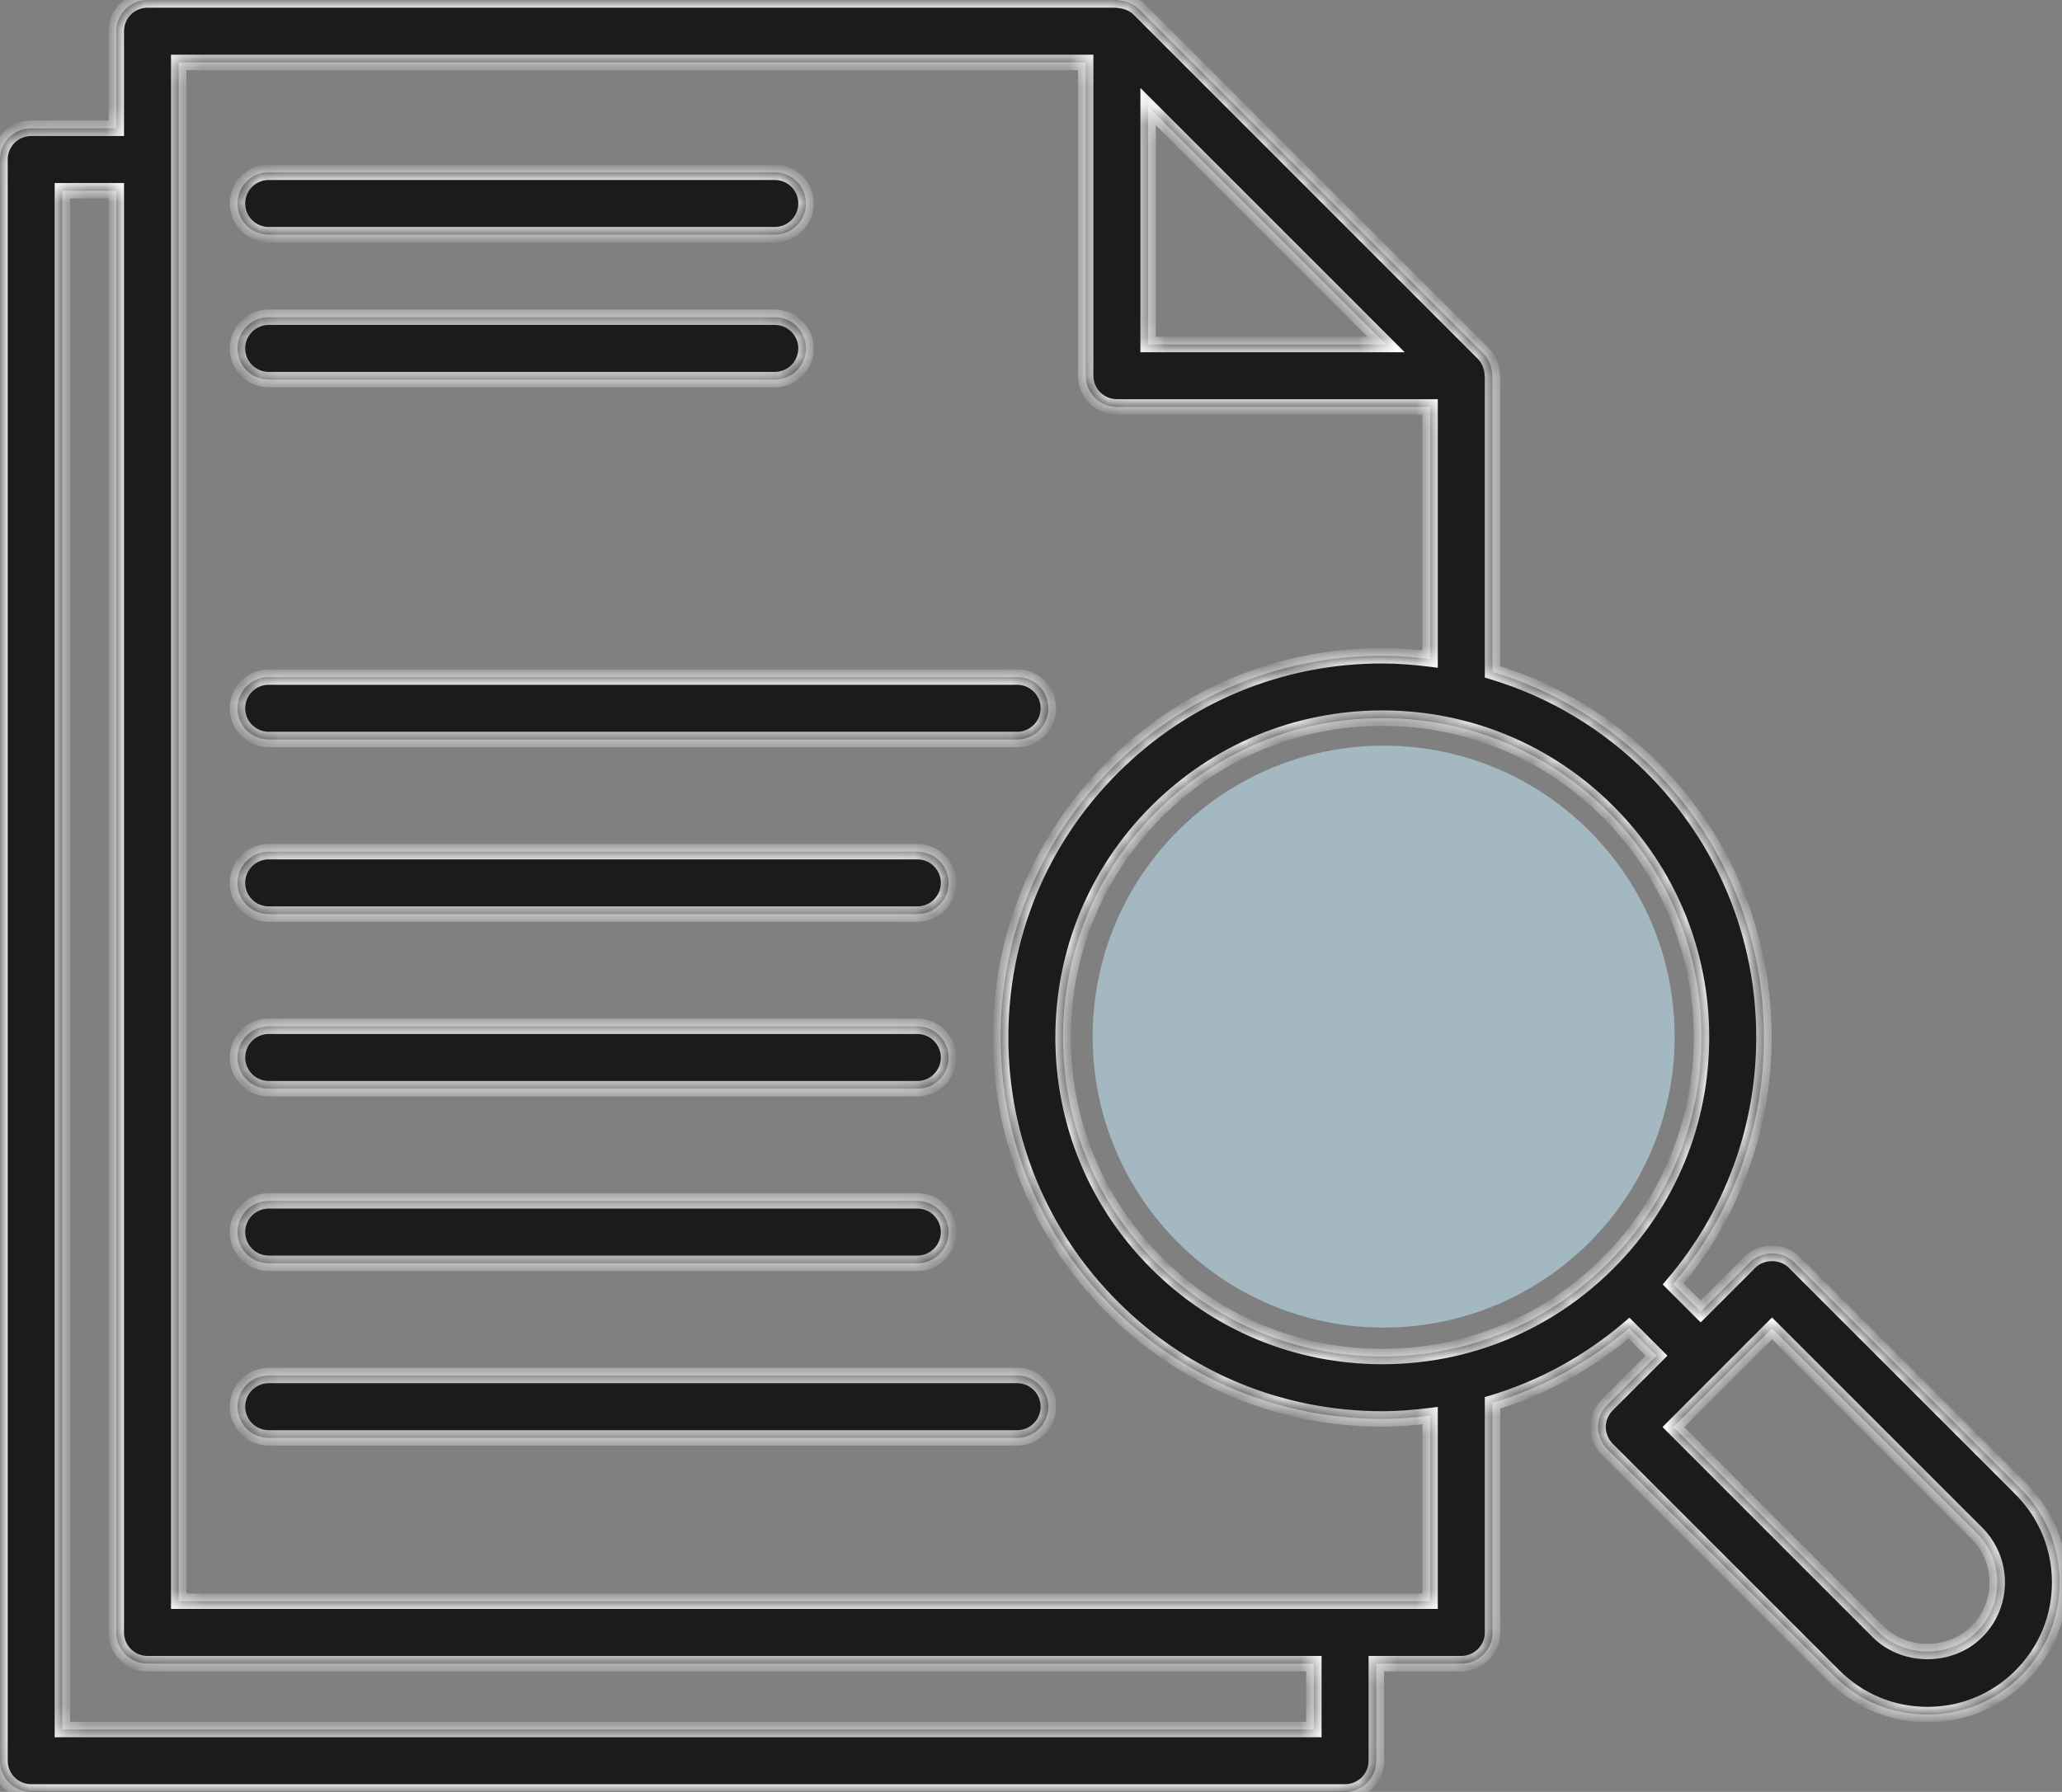 <svg width="107" height="93" viewBox="0 0 107 93" fill="none" xmlns="http://www.w3.org/2000/svg">
<rect x="0" y="0" width="107" height="93" fill="#808080" stroke="none"/>
<circle cx="71.799" cy="53.8" r="15.1" fill="#A4B8C1"/>
<mask id="path-2-inside-1_359_12127" fill="white">
<path fill-rule="evenodd" clip-rule="evenodd" d="M69.799 93H1.619C0.724 93 0 92.275 0 91.381V8.279C0 7.384 0.724 6.659 1.619 6.659L6.035 6.658V1.619C6.035 0.725 6.76 0 7.655 0H57.956C57.976 0 57.995 0.005 58.014 0.011L58.014 0.011L58.014 0.011C58.03 0.016 58.046 0.02 58.063 0.021C58.205 0.031 58.341 0.058 58.476 0.104C58.489 0.108 58.503 0.112 58.516 0.117L58.516 0.117L58.516 0.117L58.517 0.117L58.517 0.117L58.517 0.117C58.554 0.129 58.59 0.141 58.627 0.157C58.799 0.236 58.964 0.335 59.103 0.474L71.018 12.39L76.974 18.346C76.975 18.346 76.975 18.347 76.975 18.347L76.975 18.347L76.976 18.348L76.979 18.352C77.119 18.491 77.219 18.657 77.298 18.83C77.31 18.857 77.319 18.884 77.328 18.911L77.328 18.911C77.332 18.925 77.337 18.94 77.342 18.954C77.397 19.106 77.427 19.261 77.435 19.422C77.436 19.434 77.439 19.445 77.442 19.456C77.445 19.468 77.449 19.48 77.449 19.492V34.869C80.545 35.798 83.382 37.483 85.732 39.833C89.474 43.574 91.533 48.547 91.533 53.837C91.533 58.583 89.865 63.066 86.822 66.641L88.249 68.068L90.809 65.508C91.416 64.9 92.492 64.9 93.099 65.508L104.87 77.278C106.165 78.573 106.878 80.296 106.878 82.128C106.878 83.96 106.163 85.682 104.868 86.977C103.574 88.272 101.852 88.986 100.019 88.986C98.186 88.986 96.464 88.273 95.169 86.977L83.4 75.208C82.768 74.576 82.768 73.551 83.4 72.918L85.96 70.359L84.533 68.932C82.439 70.713 80.039 72.029 77.45 72.806V84.723C77.45 85.617 76.725 86.342 75.83 86.342H71.418V91.381C71.418 92.275 70.694 93 69.799 93ZM102.579 79.567L91.954 68.942L86.835 74.063L97.458 84.687C98.828 86.054 101.211 86.055 102.577 84.687C103.262 84.003 103.639 83.094 103.639 82.127C103.639 81.159 103.262 80.251 102.579 79.567ZM88.294 53.837C88.294 49.412 86.572 45.252 83.442 42.124C80.313 38.995 76.154 37.271 71.729 37.271C67.304 37.271 63.143 38.995 60.015 42.124C56.886 45.252 55.163 49.412 55.163 53.837C55.163 58.262 56.886 62.422 60.015 65.551C63.143 68.68 67.304 70.403 71.729 70.403C76.154 70.403 80.313 68.68 83.442 65.551C86.572 62.422 88.294 58.262 88.294 53.837ZM68.26 14.214L59.577 5.532V17.88H71.925L68.26 14.214ZM9.273 3.24V8.279L9.273 83.103H74.21V73.471C73.391 73.573 72.566 73.642 71.728 73.642C66.439 73.642 61.465 71.582 57.725 67.842C53.983 64.101 51.924 59.127 51.924 53.837C51.924 48.548 53.983 43.574 57.725 39.834C61.465 36.093 66.439 34.033 71.728 34.033C72.566 34.033 73.391 34.102 74.21 34.204V21.117H57.958C57.062 21.117 56.338 20.392 56.338 19.498V3.24H9.273ZM6.035 9.898H3.237V89.761H68.178V86.342H7.654C6.759 86.342 6.035 85.617 6.035 84.723V9.898ZM40.204 12.179H13.944C13.049 12.179 12.324 11.454 12.324 10.56C12.324 9.666 13.049 8.941 13.944 8.941H40.204C41.099 8.941 41.823 9.666 41.823 10.56C41.823 11.454 41.099 12.179 40.204 12.179ZM13.944 19.701H40.204C41.099 19.701 41.823 18.976 41.823 18.082C41.823 17.188 41.099 16.463 40.204 16.463H13.944C13.049 16.463 12.324 17.188 12.324 18.082C12.324 18.976 13.049 19.701 13.944 19.701ZM52.78 38.379H13.944C13.049 38.379 12.324 37.654 12.324 36.759C12.324 35.865 13.049 35.14 13.944 35.14H52.78C53.675 35.14 54.399 35.865 54.399 36.759C54.399 37.654 53.675 38.379 52.78 38.379ZM13.944 47.441H47.602C48.497 47.441 49.221 46.716 49.221 45.822C49.221 44.928 48.497 44.202 47.602 44.202H13.944C13.049 44.202 12.324 44.928 12.324 45.822C12.324 46.716 13.049 47.441 13.944 47.441ZM47.602 56.504H13.944C13.049 56.504 12.324 55.778 12.324 54.884C12.324 53.99 13.049 53.265 13.944 53.265H47.602C48.497 53.265 49.221 53.99 49.221 54.884C49.221 55.778 48.497 56.504 47.602 56.504ZM13.944 65.564H47.602C48.497 65.564 49.221 64.839 49.221 63.945C49.221 63.05 48.497 62.325 47.602 62.325H13.944C13.049 62.325 12.324 63.05 12.324 63.945C12.324 64.839 13.049 65.564 13.944 65.564ZM13.944 71.388H52.78C53.675 71.388 54.399 72.113 54.399 73.007C54.399 73.901 53.675 74.626 52.78 74.626H13.944C13.049 74.626 12.324 73.901 12.324 73.007C12.324 72.113 13.049 71.388 13.944 71.388Z"/>
</mask>
<path fill-rule="evenodd" clip-rule="evenodd" d="M69.799 93H1.619C0.724 93 0 92.275 0 91.381V8.279C0 7.384 0.724 6.659 1.619 6.659L6.035 6.658V1.619C6.035 0.725 6.76 0 7.655 0H57.956C57.976 0 57.995 0.005 58.014 0.011L58.014 0.011L58.014 0.011C58.03 0.016 58.046 0.02 58.063 0.021C58.205 0.031 58.341 0.058 58.476 0.104C58.489 0.108 58.503 0.112 58.516 0.117L58.516 0.117L58.516 0.117L58.517 0.117L58.517 0.117L58.517 0.117C58.554 0.129 58.59 0.141 58.627 0.157C58.799 0.236 58.964 0.335 59.103 0.474L71.018 12.39L76.974 18.346C76.975 18.346 76.975 18.347 76.975 18.347L76.975 18.347L76.976 18.348L76.979 18.352C77.119 18.491 77.219 18.657 77.298 18.83C77.31 18.857 77.319 18.884 77.328 18.911L77.328 18.911C77.332 18.925 77.337 18.94 77.342 18.954C77.397 19.106 77.427 19.261 77.435 19.422C77.436 19.434 77.439 19.445 77.442 19.456C77.445 19.468 77.449 19.48 77.449 19.492V34.869C80.545 35.798 83.382 37.483 85.732 39.833C89.474 43.574 91.533 48.547 91.533 53.837C91.533 58.583 89.865 63.066 86.822 66.641L88.249 68.068L90.809 65.508C91.416 64.9 92.492 64.9 93.099 65.508L104.87 77.278C106.165 78.573 106.878 80.296 106.878 82.128C106.878 83.96 106.163 85.682 104.868 86.977C103.574 88.272 101.852 88.986 100.019 88.986C98.186 88.986 96.464 88.273 95.169 86.977L83.4 75.208C82.768 74.576 82.768 73.551 83.4 72.918L85.96 70.359L84.533 68.932C82.439 70.713 80.039 72.029 77.45 72.806V84.723C77.45 85.617 76.725 86.342 75.83 86.342H71.418V91.381C71.418 92.275 70.694 93 69.799 93ZM102.579 79.567L91.954 68.942L86.835 74.063L97.458 84.687C98.828 86.054 101.211 86.055 102.577 84.687C103.262 84.003 103.639 83.094 103.639 82.127C103.639 81.159 103.262 80.251 102.579 79.567ZM88.294 53.837C88.294 49.412 86.572 45.252 83.442 42.124C80.313 38.995 76.154 37.271 71.729 37.271C67.304 37.271 63.143 38.995 60.015 42.124C56.886 45.252 55.163 49.412 55.163 53.837C55.163 58.262 56.886 62.422 60.015 65.551C63.143 68.68 67.304 70.403 71.729 70.403C76.154 70.403 80.313 68.68 83.442 65.551C86.572 62.422 88.294 58.262 88.294 53.837ZM68.26 14.214L59.577 5.532V17.88H71.925L68.26 14.214ZM9.273 3.24V8.279L9.273 83.103H74.21V73.471C73.391 73.573 72.566 73.642 71.728 73.642C66.439 73.642 61.465 71.582 57.725 67.842C53.983 64.101 51.924 59.127 51.924 53.837C51.924 48.548 53.983 43.574 57.725 39.834C61.465 36.093 66.439 34.033 71.728 34.033C72.566 34.033 73.391 34.102 74.21 34.204V21.117H57.958C57.062 21.117 56.338 20.392 56.338 19.498V3.24H9.273ZM6.035 9.898H3.237V89.761H68.178V86.342H7.654C6.759 86.342 6.035 85.617 6.035 84.723V9.898ZM40.204 12.179H13.944C13.049 12.179 12.324 11.454 12.324 10.56C12.324 9.666 13.049 8.941 13.944 8.941H40.204C41.099 8.941 41.823 9.666 41.823 10.56C41.823 11.454 41.099 12.179 40.204 12.179ZM13.944 19.701H40.204C41.099 19.701 41.823 18.976 41.823 18.082C41.823 17.188 41.099 16.463 40.204 16.463H13.944C13.049 16.463 12.324 17.188 12.324 18.082C12.324 18.976 13.049 19.701 13.944 19.701ZM52.78 38.379H13.944C13.049 38.379 12.324 37.654 12.324 36.759C12.324 35.865 13.049 35.14 13.944 35.14H52.78C53.675 35.14 54.399 35.865 54.399 36.759C54.399 37.654 53.675 38.379 52.78 38.379ZM13.944 47.441H47.602C48.497 47.441 49.221 46.716 49.221 45.822C49.221 44.928 48.497 44.202 47.602 44.202H13.944C13.049 44.202 12.324 44.928 12.324 45.822C12.324 46.716 13.049 47.441 13.944 47.441ZM47.602 56.504H13.944C13.049 56.504 12.324 55.778 12.324 54.884C12.324 53.99 13.049 53.265 13.944 53.265H47.602C48.497 53.265 49.221 53.99 49.221 54.884C49.221 55.778 48.497 56.504 47.602 56.504ZM13.944 65.564H47.602C48.497 65.564 49.221 64.839 49.221 63.945C49.221 63.05 48.497 62.325 47.602 62.325H13.944C13.049 62.325 12.324 63.05 12.324 63.945C12.324 64.839 13.049 65.564 13.944 65.564ZM13.944 71.388H52.78C53.675 71.388 54.399 72.113 54.399 73.007C54.399 73.901 53.675 74.626 52.78 74.626H13.944C13.049 74.626 12.324 73.901 12.324 73.007C12.324 72.113 13.049 71.388 13.944 71.388Z" fill="#1B1B1B"/>
<path d="M1.619 6.659L1.619 7.059L1.62 7.059L1.619 6.659ZM6.035 6.658L6.036 7.058L6.435 7.058V6.658H6.035ZM58.014 0.011L58.135 -0.371L58.125 -0.373L58.014 0.011ZM58.014 0.011L57.893 0.392L57.915 0.399L57.938 0.404L58.014 0.011ZM58.014 0.011L58.125 -0.373L58.107 -0.379L58.089 -0.382L58.014 0.011ZM58.063 0.021L58.09 -0.378L58.089 -0.378L58.063 0.021ZM58.476 0.104L58.347 0.482L58.348 0.482L58.476 0.104ZM58.516 0.117L58.394 0.498L58.41 0.503L58.426 0.507L58.516 0.117ZM58.516 0.117L58.64 -0.264L58.623 -0.269L58.606 -0.273L58.516 0.117ZM58.516 0.117L58.393 0.497L58.397 0.498L58.516 0.117ZM58.517 0.117L58.645 -0.262L58.636 -0.265L58.517 0.117ZM58.517 0.117L58.667 -0.254L58.656 -0.258L58.645 -0.262L58.517 0.117ZM58.517 0.117L58.366 0.487L58.38 0.493L58.395 0.498L58.517 0.117ZM58.627 0.157L58.46 0.521L58.462 0.522L58.627 0.157ZM59.103 0.474L59.386 0.192L59.386 0.192L59.103 0.474ZM71.018 12.39L70.735 12.673L70.735 12.673L71.018 12.39ZM76.974 18.346L77.258 18.064L77.257 18.063L76.974 18.346ZM76.975 18.347L76.618 18.528L76.619 18.529L76.975 18.347ZM76.975 18.347L76.619 18.529L76.632 18.556L76.65 18.58L76.975 18.347ZM76.976 18.348L76.65 18.581L76.67 18.608L76.693 18.631L76.976 18.348ZM76.979 18.352L77.262 18.069L77.262 18.069L76.979 18.352ZM77.298 18.83L77.664 18.668L77.662 18.664L77.298 18.83ZM77.328 18.911L76.948 19.036L76.95 19.043L76.953 19.05L77.328 18.911ZM77.328 18.911L77.708 18.787L77.705 18.779L77.703 18.772L77.328 18.911ZM77.342 18.954L76.966 19.089L76.966 19.089L77.342 18.954ZM77.435 19.422L77.835 19.409L77.835 19.402L77.435 19.422ZM77.442 19.456L77.827 19.346L77.827 19.346L77.442 19.456ZM77.449 34.869H77.049V35.166L77.334 35.252L77.449 34.869ZM85.732 39.833L85.449 40.116L85.45 40.116L85.732 39.833ZM86.822 66.641L86.517 66.382L86.278 66.663L86.539 66.924L86.822 66.641ZM88.249 68.068L87.966 68.351L88.249 68.634L88.532 68.351L88.249 68.068ZM90.809 65.508L91.092 65.791L91.092 65.791L90.809 65.508ZM93.099 65.508L92.816 65.791L92.816 65.791L93.099 65.508ZM104.87 77.278L105.152 76.995L105.152 76.995L104.87 77.278ZM104.868 86.977L104.585 86.694L104.585 86.695L104.868 86.977ZM95.169 86.977L95.452 86.694L95.452 86.694L95.169 86.977ZM83.4 75.208L83.683 74.925L83.683 74.925L83.4 75.208ZM83.4 72.918L83.117 72.636L83.117 72.636L83.4 72.918ZM85.96 70.359L86.243 70.642L86.525 70.359L86.243 70.076L85.96 70.359ZM84.533 68.932L84.815 68.649L84.554 68.388L84.273 68.627L84.533 68.932ZM77.45 72.806L77.335 72.423L77.049 72.508V72.806H77.45ZM71.418 86.342V85.942H71.018V86.342H71.418ZM91.954 68.942L92.236 68.659L91.954 68.377L91.671 68.659L91.954 68.942ZM102.579 79.567L102.862 79.284L102.862 79.284L102.579 79.567ZM86.835 74.063L86.552 73.78L86.269 74.063L86.552 74.346L86.835 74.063ZM97.458 84.687L97.176 84.97L97.176 84.97L97.458 84.687ZM102.577 84.687L102.295 84.404L102.294 84.404L102.577 84.687ZM83.442 42.124L83.159 42.406L83.159 42.406L83.442 42.124ZM60.015 42.124L60.298 42.406L60.298 42.406L60.015 42.124ZM60.015 65.551L60.298 65.269L60.298 65.269L60.015 65.551ZM83.442 65.551L83.159 65.268L83.159 65.269L83.442 65.551ZM59.577 5.532L59.86 5.249L59.177 4.566V5.532H59.577ZM68.26 14.214L68.543 13.931L68.543 13.931L68.26 14.214ZM59.577 17.88H59.177V18.28H59.577V17.88ZM71.925 17.88V18.28H72.89L72.207 17.597L71.925 17.88ZM9.273 8.279L9.673 8.279V8.279H9.273ZM9.273 3.24V2.84H8.873V3.24H9.273ZM9.273 83.103L8.873 83.103L8.873 83.503H9.273V83.103ZM74.21 83.103V83.503H74.61V83.103H74.21ZM74.21 73.471H74.61V73.018L74.16 73.074L74.21 73.471ZM57.725 67.842L58.008 67.559L58.008 67.559L57.725 67.842ZM57.725 39.834L58.008 40.117L58.008 40.117L57.725 39.834ZM74.21 34.204L74.16 34.601L74.61 34.657V34.204H74.21ZM74.21 21.117H74.61V20.717H74.21V21.117ZM56.338 3.24H56.738V2.84H56.338V3.24ZM3.237 9.898V9.498H2.837V9.898H3.237ZM6.035 9.898H6.435V9.498H6.035V9.898ZM3.237 89.761H2.837V90.162H3.237V89.761ZM68.178 89.761V90.162H68.578V89.761H68.178ZM68.178 86.342H68.578V85.942H68.178V86.342ZM1.619 93.4H69.799V92.6H1.619V93.4ZM-0.4 91.381C-0.4 92.496 0.503 93.4 1.619 93.4V92.6C0.945 92.6 0.4 92.054 0.4 91.381H-0.4ZM-0.4 8.279V91.381H0.4V8.279H-0.4ZM1.619 6.259C0.503 6.259 -0.4 7.164 -0.4 8.279H0.4C0.4 7.605 0.945 7.059 1.619 7.059V6.259ZM6.035 6.258L1.619 6.259L1.62 7.059L6.036 7.058L6.035 6.258ZM5.635 1.619V6.658H6.435V1.619H5.635ZM7.655 -0.4C6.539 -0.4 5.635 0.504 5.635 1.619H6.435C6.435 0.946 6.981 0.4 7.655 0.4V-0.4ZM57.956 -0.4H7.655V0.4H57.956V-0.4ZM58.125 -0.373C58.115 -0.376 58.042 -0.4 57.956 -0.4V0.4C57.93 0.4 57.91 0.396 57.902 0.395C57.897 0.394 57.895 0.393 57.895 0.393C57.896 0.393 57.897 0.394 57.902 0.395L58.125 -0.373ZM58.135 -0.37L58.135 -0.37L57.893 0.392L57.893 0.392L58.135 -0.37ZM58.089 -0.382L58.089 -0.382L57.938 0.404L57.938 0.404L58.089 -0.382ZM58.089 -0.378C58.109 -0.377 58.123 -0.373 58.128 -0.372C58.131 -0.372 58.133 -0.371 58.132 -0.371C58.131 -0.372 58.129 -0.372 58.125 -0.373L57.902 0.395C57.912 0.398 57.969 0.416 58.037 0.421L58.089 -0.378ZM58.605 -0.275C58.437 -0.332 58.266 -0.366 58.09 -0.378L58.036 0.42C58.145 0.428 58.246 0.448 58.347 0.482L58.605 -0.275ZM58.638 -0.264C58.624 -0.269 58.614 -0.272 58.604 -0.275L58.348 0.482C58.365 0.488 58.381 0.494 58.394 0.498L58.638 -0.264ZM58.606 -0.273L58.606 -0.273L58.426 0.507L58.426 0.507L58.606 -0.273ZM58.64 -0.264L58.64 -0.264L58.393 0.497L58.393 0.497L58.64 -0.264ZM58.636 -0.265L58.636 -0.265L58.397 0.498L58.397 0.499L58.636 -0.265ZM58.645 -0.262L58.645 -0.262L58.388 0.496L58.388 0.496L58.645 -0.262ZM58.667 -0.254L58.667 -0.254L58.366 0.487L58.366 0.487L58.667 -0.254ZM58.794 -0.206C58.732 -0.235 58.673 -0.253 58.639 -0.264L58.395 0.498C58.435 0.511 58.449 0.516 58.46 0.521L58.794 -0.206ZM59.386 0.192C59.202 0.008 58.993 -0.116 58.792 -0.207L58.462 0.522C58.606 0.587 58.725 0.662 58.82 0.757L59.386 0.192ZM71.301 12.107L59.386 0.192L58.82 0.757L70.735 12.673L71.301 12.107ZM77.257 18.063L71.301 12.107L70.735 12.673L76.692 18.629L77.257 18.063ZM77.332 18.166C77.334 18.171 77.309 18.115 77.258 18.064L76.691 18.628C76.641 18.578 76.616 18.523 76.618 18.528L77.332 18.166ZM77.332 18.166L77.331 18.165L76.619 18.529L76.619 18.529L77.332 18.166ZM77.302 18.116L77.301 18.115L76.65 18.58L76.65 18.581L77.302 18.116ZM77.262 18.069L77.259 18.065L76.693 18.631L76.697 18.634L77.262 18.069ZM77.662 18.664C77.57 18.463 77.446 18.253 77.262 18.069L76.696 18.634C76.792 18.73 76.867 18.85 76.934 18.996L77.662 18.664ZM77.708 18.786C77.7 18.762 77.685 18.716 77.664 18.668L76.932 18.992C76.935 18.998 76.938 19.006 76.948 19.036L77.708 18.786ZM77.703 18.772L77.702 18.771L76.953 19.05L76.953 19.051L77.703 18.772ZM77.719 18.819C77.716 18.811 77.713 18.802 77.708 18.787L76.948 19.036C76.952 19.049 76.958 19.069 76.966 19.089L77.719 18.819ZM77.835 19.402C77.825 19.202 77.787 19.008 77.719 18.819L76.966 19.089C77.007 19.204 77.03 19.32 77.036 19.442L77.835 19.402ZM77.827 19.346C77.825 19.339 77.826 19.345 77.828 19.353C77.831 19.363 77.834 19.383 77.835 19.409L77.036 19.435C77.038 19.504 77.057 19.563 77.057 19.566L77.827 19.346ZM77.849 19.492C77.849 19.414 77.827 19.348 77.827 19.346L77.057 19.565C77.06 19.574 77.058 19.566 77.055 19.556C77.053 19.545 77.049 19.522 77.049 19.492H77.849ZM77.849 34.869V19.492H77.049V34.869H77.849ZM86.015 39.55C83.619 37.154 80.724 35.434 77.564 34.486L77.334 35.252C80.367 36.162 83.146 37.813 85.449 40.116L86.015 39.55ZM91.933 53.837C91.933 48.441 89.832 43.366 86.015 39.55L85.45 40.116C89.116 43.781 91.133 48.653 91.133 53.837H91.933ZM87.126 66.9C90.23 63.253 91.933 58.678 91.933 53.837H91.133C91.133 58.487 89.499 62.879 86.517 66.382L87.126 66.9ZM88.532 67.785L87.105 66.358L86.539 66.924L87.966 68.351L88.532 67.785ZM90.526 65.225L87.966 67.785L88.532 68.351L91.092 65.791L90.526 65.225ZM93.382 65.225C92.618 64.462 91.29 64.461 90.526 65.225L91.092 65.791C91.543 65.34 92.365 65.34 92.816 65.791L93.382 65.225ZM105.152 76.995L93.382 65.225L92.816 65.791L104.587 77.56L105.152 76.995ZM107.278 82.128C107.278 80.19 106.523 78.365 105.152 76.995L104.587 77.56C105.807 78.781 106.478 80.402 106.478 82.128H107.278ZM105.151 87.26C106.521 85.89 107.278 84.066 107.278 82.128H106.478C106.478 83.854 105.805 85.474 104.585 86.694L105.151 87.26ZM100.019 89.386C101.958 89.386 103.782 88.63 105.151 87.26L104.585 86.695C103.366 87.915 101.746 88.586 100.019 88.586V89.386ZM94.886 87.26C96.257 88.631 98.08 89.386 100.019 89.386V88.586C98.293 88.586 96.672 87.915 95.452 86.694L94.886 87.26ZM83.117 75.491L94.886 87.26L95.452 86.694L83.683 74.925L83.117 75.491ZM83.117 72.636C82.329 73.424 82.329 74.702 83.117 75.491L83.683 74.925C83.207 74.449 83.207 73.678 83.683 73.201L83.117 72.636ZM85.677 70.076L83.117 72.636L83.683 73.201L86.243 70.642L85.677 70.076ZM84.25 69.214L85.677 70.642L86.243 70.076L84.815 68.649L84.25 69.214ZM77.564 73.189C80.208 72.396 82.657 71.053 84.792 69.236L84.273 68.627C82.221 70.374 79.87 71.662 77.335 72.423L77.564 73.189ZM77.85 84.723V72.806H77.049V84.723H77.85ZM75.83 86.742C76.946 86.742 77.85 85.838 77.85 84.723H77.049C77.049 85.396 76.504 85.942 75.83 85.942V86.742ZM71.418 86.742H75.83V85.942H71.418V86.742ZM71.818 91.381V86.342H71.018V91.381H71.818ZM69.799 93.4C70.915 93.4 71.818 92.496 71.818 91.381H71.018C71.018 92.054 70.473 92.6 69.799 92.6V93.4ZM91.671 69.225L102.296 79.85L102.862 79.284L92.236 68.659L91.671 69.225ZM87.117 74.346L92.236 69.225L91.671 68.659L86.552 73.78L87.117 74.346ZM97.741 84.404L87.117 73.78L86.552 74.346L97.176 84.97L97.741 84.404ZM102.294 84.404C101.085 85.616 98.955 85.615 97.741 84.404L97.176 84.97C98.701 86.493 101.338 86.495 102.861 84.969L102.294 84.404ZM103.239 82.127C103.239 82.988 102.904 83.795 102.295 84.404L102.86 84.97C103.62 84.211 104.039 83.2 104.039 82.127H103.239ZM102.296 79.85C102.904 80.459 103.239 81.266 103.239 82.127H104.039C104.039 81.053 103.62 80.043 102.862 79.284L102.296 79.85ZM83.159 42.406C86.214 45.46 87.894 49.518 87.894 53.837H88.694C88.694 49.306 86.93 45.045 83.725 41.841L83.159 42.406ZM71.729 37.671C76.047 37.671 80.105 39.352 83.159 42.406L83.725 41.841C80.521 38.637 76.26 36.871 71.729 36.871V37.671ZM60.298 42.406C63.351 39.353 67.41 37.671 71.729 37.671V36.871C67.198 36.871 62.935 38.637 59.733 41.841L60.298 42.406ZM55.563 53.837C55.563 49.518 57.244 45.46 60.298 42.406L59.733 41.841C56.528 45.045 54.764 49.306 54.764 53.837H55.563ZM60.298 65.269C57.244 62.215 55.563 58.156 55.563 53.837H54.764C54.764 58.368 56.528 62.63 59.733 65.834L60.298 65.269ZM71.729 70.003C67.41 70.003 63.351 68.322 60.298 65.269L59.733 65.834C62.935 69.038 67.198 70.803 71.729 70.803V70.003ZM83.159 65.269C80.105 68.322 76.047 70.003 71.729 70.003V70.803C76.26 70.803 80.52 69.038 83.725 65.834L83.159 65.269ZM87.894 53.837C87.894 58.156 86.214 62.215 83.159 65.268L83.725 65.834C86.93 62.63 88.694 58.368 88.694 53.837H87.894ZM59.294 5.815L67.977 14.497L68.543 13.931L59.86 5.249L59.294 5.815ZM59.977 17.88V5.532H59.177V17.88H59.977ZM71.925 17.48H59.577V18.28H71.925V17.48ZM67.977 14.497L71.642 18.162L72.207 17.597L68.543 13.931L67.977 14.497ZM9.673 8.279V3.24H8.873V8.279H9.673ZM9.673 83.103L9.673 8.279L8.873 8.279L8.873 83.103L9.673 83.103ZM74.21 82.703H9.273V83.503H74.21V82.703ZM73.81 73.471V83.103H74.61V73.471H73.81ZM71.728 74.042C72.588 74.042 73.431 73.971 74.259 73.868L74.16 73.074C73.352 73.175 72.544 73.242 71.728 73.242V74.042ZM57.442 68.125C61.257 71.94 66.332 74.042 71.728 74.042V73.242C66.545 73.242 61.673 71.225 58.008 67.559L57.442 68.125ZM51.524 53.837C51.524 59.233 53.626 64.309 57.442 68.125L58.008 67.559C54.341 63.893 52.324 59.021 52.324 53.837H51.524ZM57.442 39.551C53.626 43.366 51.524 48.442 51.524 53.837H52.324C52.324 48.654 54.341 43.782 58.008 40.117L57.442 39.551ZM71.728 33.633C66.332 33.633 61.257 35.736 57.442 39.551L58.008 40.117C61.673 36.451 66.545 34.433 71.728 34.433V33.633ZM74.259 33.807C73.431 33.704 72.588 33.633 71.728 33.633V34.433C72.544 34.433 73.352 34.5 74.16 34.601L74.259 33.807ZM73.81 21.117V34.204H74.61V21.117H73.81ZM57.958 21.517H74.21V20.717H57.958V21.517ZM55.938 19.498C55.938 20.613 56.841 21.517 57.958 21.517V20.717C57.283 20.717 56.738 20.172 56.738 19.498H55.938ZM55.938 3.24V19.498H56.738V3.24H55.938ZM9.273 3.64H56.338V2.84H9.273V3.64ZM3.237 10.298H6.035V9.498H3.237V10.298ZM3.637 89.761V9.898H2.837V89.761H3.637ZM68.178 89.362H3.237V90.162H68.178V89.362ZM67.778 86.342V89.761H68.578V86.342H67.778ZM7.654 86.742H68.178V85.942H7.654V86.742ZM5.635 84.723C5.635 85.838 6.538 86.742 7.654 86.742V85.942C6.98 85.942 6.435 85.397 6.435 84.723H5.635ZM5.635 9.898V84.723H6.435V9.898H5.635ZM13.944 12.579H40.204V11.779H13.944V12.579ZM11.924 10.56C11.924 11.675 12.828 12.579 13.944 12.579V11.779C13.27 11.779 12.724 11.233 12.724 10.56H11.924ZM13.944 8.541C12.828 8.541 11.924 9.445 11.924 10.56H12.724C12.724 9.887 13.27 9.341 13.944 9.341V8.541ZM40.204 8.541H13.944V9.341H40.204V8.541ZM42.223 10.56C42.223 9.445 41.32 8.541 40.204 8.541V9.341C40.878 9.341 41.423 9.887 41.423 10.56H42.223ZM40.204 12.579C41.32 12.579 42.223 11.675 42.223 10.56H41.423C41.423 11.233 40.878 11.779 40.204 11.779V12.579ZM40.204 19.301H13.944V20.101H40.204V19.301ZM41.423 18.082C41.423 18.756 40.878 19.301 40.204 19.301V20.101C41.32 20.101 42.223 19.197 42.223 18.082H41.423ZM40.204 16.863C40.878 16.863 41.423 17.409 41.423 18.082H42.223C42.223 16.967 41.32 16.063 40.204 16.063V16.863ZM13.944 16.863H40.204V16.063H13.944V16.863ZM12.724 18.082C12.724 17.409 13.27 16.863 13.944 16.863V16.063C12.828 16.063 11.924 16.967 11.924 18.082H12.724ZM13.944 19.301C13.27 19.301 12.724 18.756 12.724 18.082H11.924C11.924 19.197 12.828 20.101 13.944 20.101V19.301ZM13.944 38.779H52.78V37.979H13.944V38.779ZM11.924 36.759C11.924 37.874 12.828 38.779 13.944 38.779V37.979C13.27 37.979 12.724 37.433 12.724 36.759H11.924ZM13.944 34.74C12.828 34.74 11.924 35.644 11.924 36.759H12.724C12.724 36.086 13.27 35.54 13.944 35.54V34.74ZM52.78 34.74H13.944V35.54H52.78V34.74ZM54.799 36.759C54.799 35.644 53.896 34.74 52.78 34.74V35.54C53.454 35.54 53.999 36.086 53.999 36.759H54.799ZM52.78 38.779C53.896 38.779 54.799 37.874 54.799 36.759H53.999C53.999 37.433 53.454 37.979 52.78 37.979V38.779ZM47.602 47.041H13.944V47.841H47.602V47.041ZM48.822 45.822C48.822 46.495 48.276 47.041 47.602 47.041V47.841C48.718 47.841 49.621 46.937 49.621 45.822H48.822ZM47.602 44.602C48.276 44.602 48.822 45.148 48.822 45.822H49.621C49.621 44.707 48.718 43.802 47.602 43.802V44.602ZM13.944 44.602H47.602V43.802H13.944V44.602ZM12.724 45.822C12.724 45.148 13.27 44.602 13.944 44.602V43.802C12.828 43.802 11.924 44.707 11.924 45.822H12.724ZM13.944 47.041C13.27 47.041 12.724 46.495 12.724 45.822H11.924C11.924 46.937 12.828 47.841 13.944 47.841V47.041ZM13.944 56.904H47.602V56.103H13.944V56.904ZM11.924 54.884C11.924 55.999 12.828 56.904 13.944 56.904V56.103C13.27 56.103 12.724 55.558 12.724 54.884H11.924ZM13.944 52.865C12.828 52.865 11.924 53.769 11.924 54.884H12.724C12.724 54.211 13.27 53.665 13.944 53.665V52.865ZM47.602 52.865H13.944V53.665H47.602V52.865ZM49.621 54.884C49.621 53.769 48.718 52.865 47.602 52.865V53.665C48.276 53.665 48.822 54.211 48.822 54.884H49.621ZM47.602 56.904C48.718 56.904 49.621 55.999 49.621 54.884H48.822C48.822 55.558 48.276 56.103 47.602 56.103V56.904ZM47.602 65.164H13.944V65.964H47.602V65.164ZM48.822 63.945C48.822 64.618 48.276 65.164 47.602 65.164V65.964C48.718 65.964 49.621 65.06 49.621 63.945H48.822ZM47.602 62.725C48.276 62.725 48.822 63.271 48.822 63.945H49.621C49.621 62.83 48.718 61.925 47.602 61.925V62.725ZM13.944 62.725H47.602V61.925H13.944V62.725ZM12.724 63.945C12.724 63.271 13.27 62.725 13.944 62.725V61.925C12.828 61.925 11.924 62.83 11.924 63.945H12.724ZM13.944 65.164C13.27 65.164 12.724 64.618 12.724 63.945H11.924C11.924 65.06 12.828 65.964 13.944 65.964V65.164ZM52.78 70.988H13.944V71.788H52.78V70.988ZM54.799 73.007C54.799 71.892 53.896 70.988 52.78 70.988V71.788C53.454 71.788 53.999 72.333 53.999 73.007H54.799ZM52.78 75.026C53.896 75.026 54.799 74.122 54.799 73.007H53.999C53.999 73.68 53.454 74.226 52.78 74.226V75.026ZM13.944 75.026H52.78V74.226H13.944V75.026ZM11.924 73.007C11.924 74.122 12.828 75.026 13.944 75.026V74.226C13.27 74.226 12.724 73.68 12.724 73.007H11.924ZM13.944 70.988C12.828 70.988 11.924 71.892 11.924 73.007H12.724C12.724 72.333 13.27 71.788 13.944 71.788V70.988Z" fill="white" mask="url(#path-2-inside-1_359_12127)"/>
</svg>
